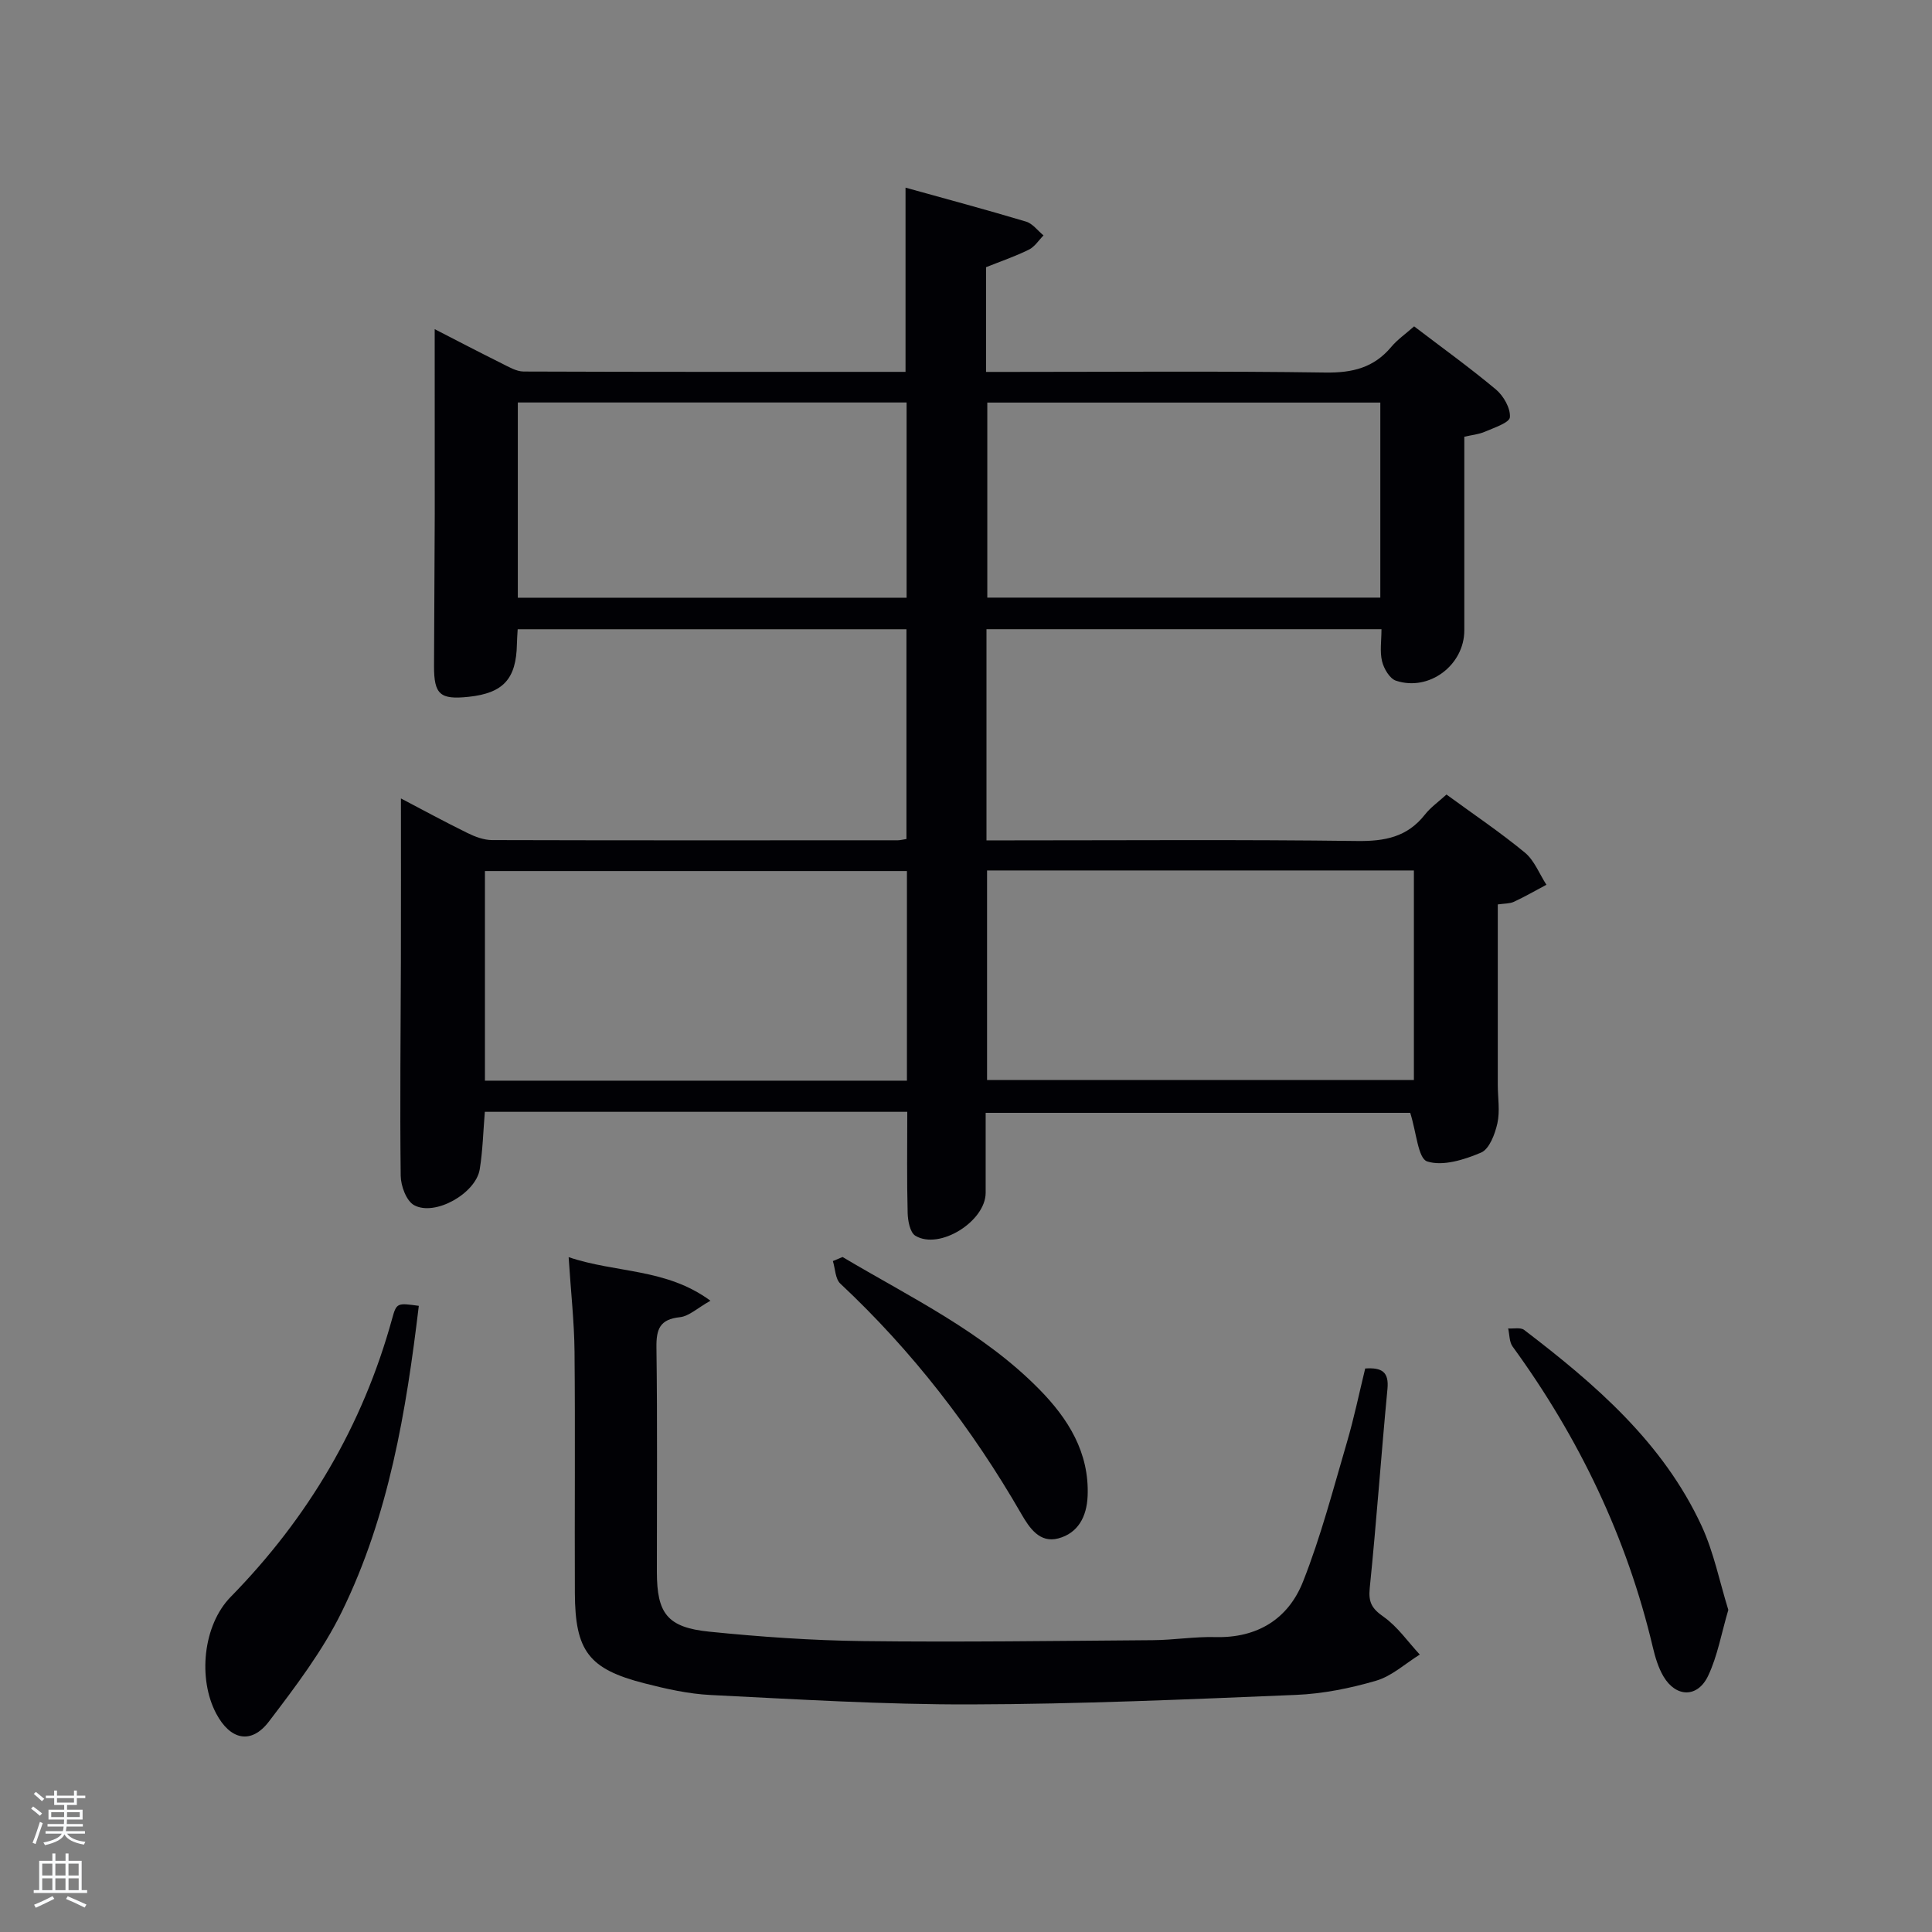 <svg enable-background="new 0 0 400 400" viewBox="0 0 400 400" xmlns="http://www.w3.org/2000/svg"><rect x="0" y="0" width="400" height="400" fill="#808080" stroke="none"/><path d="m6.44 374.46.42-.45c.65.47 1.27.95 1.85 1.44l-.45.49c-.65-.56-1.25-1.06-1.82-1.48m.93 7.33-.63-.26c.55-1.36 1.05-2.8 1.52-4.33.19.1.38.19.59.27-.46 1.29-.95 2.73-1.48 4.32m-.38-10.38.44-.42c.43.34 1.01.82 1.74 1.44l-.49.49c-.53-.51-1.09-1.01-1.69-1.51m2.5.35h1.72v-1.04h.59v1.04h3.52v-1.04h.59v1.04h1.75v.53h-1.75v1.42h-2.03v.97h3.22v2.03h-3.24c0 .35-.01.66-.03.93h3.32v.53h-3.37c-.03.27-.08.58-.15.94h3.96v.53h-3.71c.67.92 1.93 1.48 3.79 1.68-.13.24-.23.44-.29.59-2.13-.38-3.48-1.08-4.04-2.12-.43.97-1.77 1.72-4.03 2.23-.09-.19-.2-.37-.33-.55 2.1-.42 3.37-1.03 3.81-1.83h-3.36v-.53h3.58c.08-.29.13-.61.16-.94h-3.33v-.53h3.39c.02-.27.04-.58.04-.93h-3.23v-2.03h3.25v-.97h-2.07v-1.42h-1.73zm1.12 3.44v1h2.65c.01-.3.02-.44.02-.4v-.25-.35zm1.19-2h3.52v-.91h-3.52zm4.71 2h-2.63v.59c0 .15-.01.28-.01.4h2.64z" fill="#fafbfc"/><path d="m13.56 383.74h.63v1.52h2.72v6.07h1.13v.6h-11.06v-.6h1.13v-6.07h2.73v-1.52h.63v1.52h2.1v-1.52zm-2.69 8.83.38.56c-1.24.63-2.53 1.25-3.85 1.85-.1-.21-.21-.42-.34-.63 1.36-.55 2.63-1.15 3.81-1.78m-2.13-4.27h2.1v-2.45h-2.1zm0 3.04h2.1v-2.46h-2.1zm2.72-3.04h2.1v-2.45h-2.1zm0 3.04h2.1v-2.46h-2.1zm6.07 3.6c-1.41-.71-2.7-1.3-3.86-1.78l.35-.56c1.45.62 2.75 1.19 3.88 1.72zm-1.25-9.09h-2.1v2.45h2.1zm-2.09 5.49h2.1v-2.46h-2.1z" fill="#fafbfc"/><g fill="#010105"><path d="m187.84 230.19c-29.38 0-58.31 0-87.46 0-.34 4.08-.43 8.04-1.06 11.91-.81 4.98-9.26 9.78-13.58 7.42-1.6-.87-2.75-3.97-2.78-6.08-.18-14.83 0-29.66.04-44.48.03-11.13.01-22.27.01-33.65 4.18 2.19 8.92 4.77 13.76 7.15 1.58.78 3.42 1.47 5.14 1.47 27.99.08 55.99.05 83.98.04.48 0 .96-.14 1.78-.26 0-14.38 0-28.76 0-43.43-26.79 0-53.51 0-80.49 0-.06 1.17-.15 2.13-.16 3.09-.14 7.21-2.83 10.14-10.01 10.9-5.89.62-7.16-.47-7.15-6.38.02-10.5.13-20.99.15-31.49.01-12.63-.01-25.26-.01-38.25 4.3 2.21 9.05 4.69 13.84 7.07 1.45.72 3.04 1.69 4.57 1.7 26.3.1 52.61.07 79.07.07 0-12.79 0-25.3 0-38.14 8.38 2.33 16.7 4.56 24.95 7.03 1.37.41 2.42 1.88 3.62 2.86-1 1.01-1.83 2.36-3.04 2.95-2.81 1.39-5.81 2.41-8.86 3.63v21.68h5.31c21.66 0 43.33-.19 64.98.13 5.56.08 9.99-.99 13.6-5.3 1.26-1.51 2.94-2.67 4.74-4.26 5.71 4.36 11.5 8.52 16.95 13.08 1.57 1.32 3.02 3.87 2.88 5.73-.08 1.13-3.25 2.17-5.15 2.99-1.3.57-2.8.7-4.29 1.05v40.09c0 7.18-7.27 12.71-14.15 10.42-1.3-.43-2.51-2.49-2.88-4.02-.49-2.01-.12-4.22-.12-6.64-27.09 0-54.31 0-81.78 0v43.72h5.29c23.83 0 47.66-.18 71.48.13 5.71.07 10.35-.82 13.99-5.45 1.2-1.53 2.87-2.7 4.48-4.17 5.58 4.08 11.11 7.8 16.23 12.02 1.97 1.63 3 4.41 4.46 6.66-2.24 1.19-4.44 2.46-6.74 3.53-.87.4-1.95.34-3.33.54v37.34c0 2.67.48 5.43-.08 7.97-.5 2.24-1.66 5.34-3.38 6.07-3.47 1.48-7.92 2.88-11.16 1.83-1.89-.61-2.22-6.02-3.51-10.06-28.17 0-57.7 0-87.9 0 0 5.38.01 10.97 0 16.56-.01 5.9-9.56 11.9-14.55 8.89-1.11-.67-1.56-3.09-1.6-4.72-.18-6.79-.08-13.61-.08-20.94zm16.52-49.97v43.39h88.37c0-14.65 0-28.91 0-43.39-29.52 0-58.76 0-88.37 0zm-16.59.12c-29.41 0-58.45 0-87.37 0v43.4h87.37c0-14.51 0-28.76 0-43.4zm98.01-96.99c-27.45 0-54.48 0-81.37 0v40.38h81.37c0-13.52 0-26.78 0-40.38zm-178.57 40.4h80.49c0-13.62 0-27 0-40.42-27 0-53.7 0-80.49 0z"/><path d="m117.73 260.28c9.91 3.34 20.17 2.26 29.36 9.02-2.72 1.53-4.44 3.21-6.32 3.41-4.18.43-4.91 2.49-4.86 6.28.21 15.5.08 31 .09 46.49.01 8.57 2.15 11.46 10.84 12.34 10.58 1.07 21.22 1.82 31.85 1.95 19.99.24 39.98-.04 59.98-.19 4.32-.03 8.64-.75 12.94-.64 8.73.23 15.12-3.77 18.17-11.49 3.7-9.35 6.25-19.18 9.09-28.85 1.48-5.05 2.55-10.22 3.78-15.27 3.46-.23 4.94.7 4.61 4.22-1.31 13.73-2.27 27.5-3.67 41.23-.3 2.95.43 4.25 2.84 5.94 2.91 2.04 5.05 5.18 7.52 7.84-2.99 1.86-5.77 4.45-9.03 5.41-5.37 1.57-11.03 2.71-16.61 2.94-22.44.93-44.9 1.91-67.35 1.97-17.95.05-35.92-1.06-53.86-1.95-4.6-.23-9.21-1.27-13.69-2.42-11.52-2.95-14.34-6.68-14.39-18.71-.07-16.66.09-33.33-.07-49.99-.06-6.13-.75-12.23-1.22-19.53z"/><path d="m86.71 270.36c-2.61 21.79-6.19 43.42-15.93 63.31-3.97 8.11-9.59 15.51-15.1 22.75-3.67 4.82-8.01 3.83-10.91-1.63-3.83-7.2-2.76-18.3 2.99-24.17 16.06-16.39 27.33-35.47 33.43-57.61.9-3.31 1.08-3.26 5.52-2.65z"/><path d="m357.83 333.31c-1.44 4.88-2.23 9.53-4.17 13.63-2.18 4.62-6.67 4.53-9.26.14-1.07-1.82-1.71-3.96-2.2-6.04-5.38-22.76-15.3-43.38-29.03-62.25-.7-.96-.63-2.49-.92-3.75 1.12.08 2.56-.26 3.3.3 14.75 11.26 28.75 23.31 36.75 40.58 2.54 5.5 3.73 11.6 5.53 17.39z"/><path d="m174.44 260.25c14.1 8.38 29.07 15.51 40.77 27.43 5.92 6.03 10.35 13.03 9.97 22.08-.18 4.27-2 7.67-6.07 8.75-3.85 1.02-5.97-2.15-7.65-5.06-10.2-17.71-22.54-33.7-37.48-47.69-1.05-.98-1.05-3.09-1.54-4.67.66-.28 1.33-.56 2-.84z"/></g></svg>